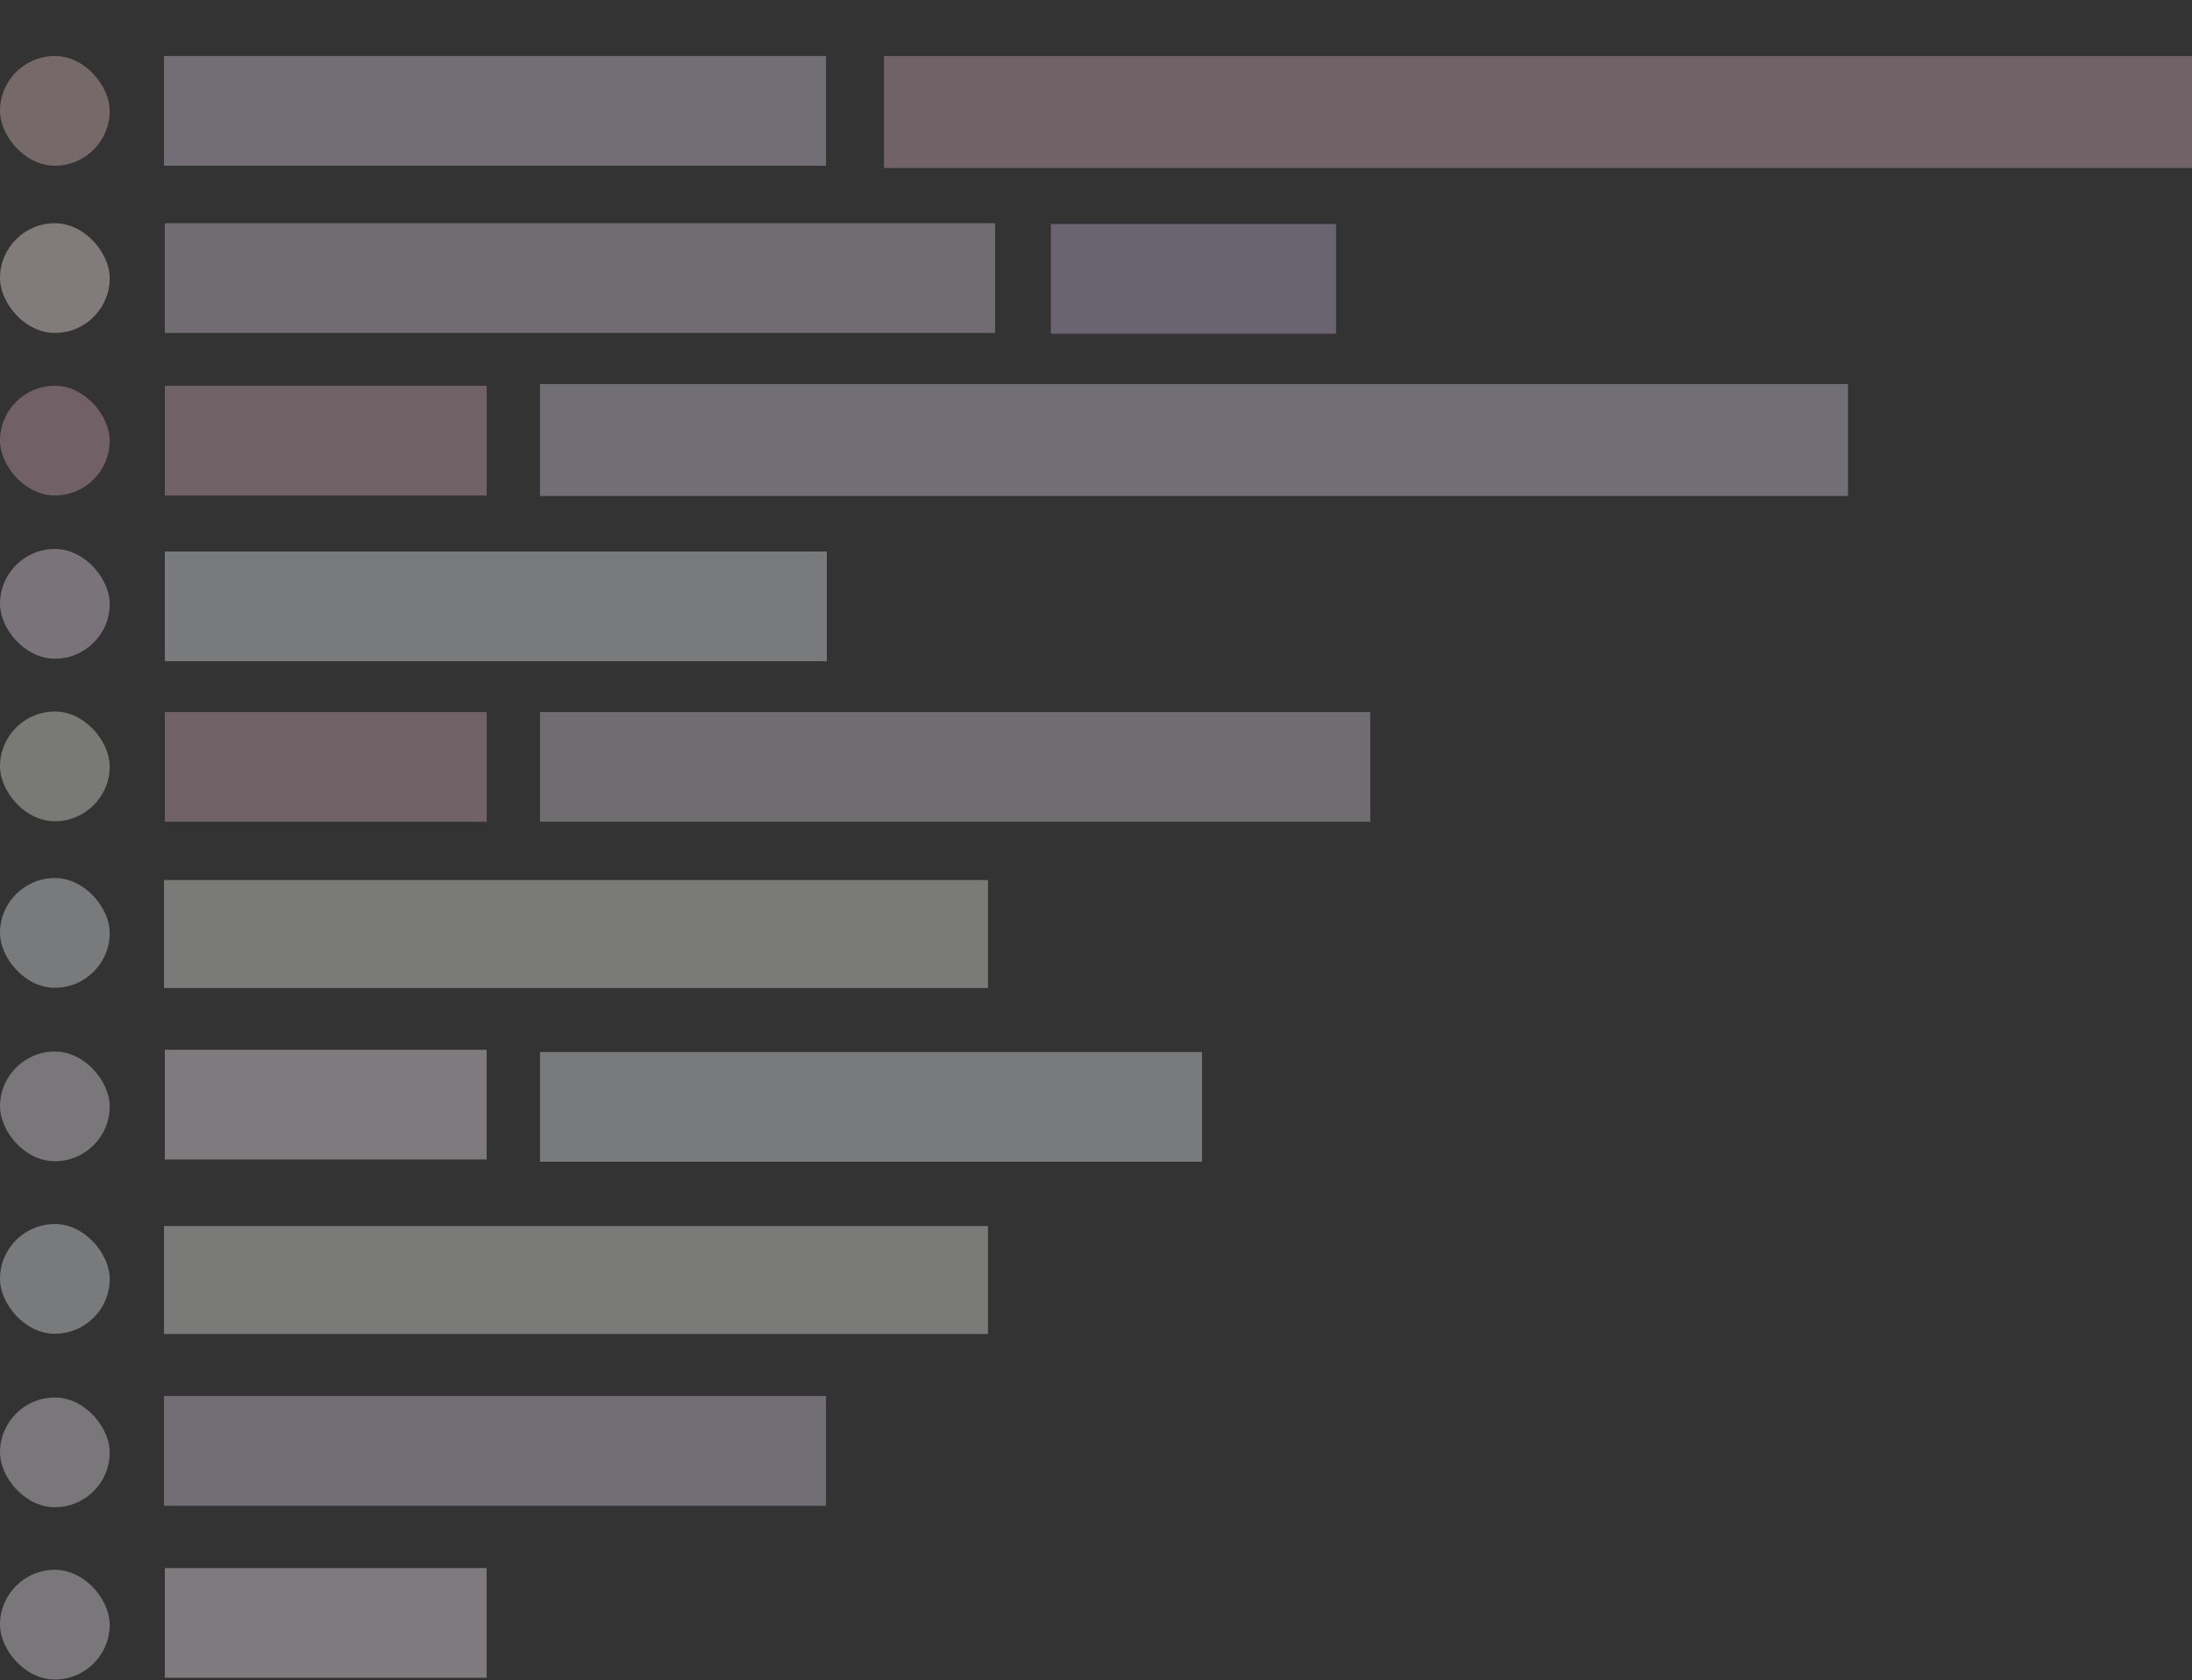 <svg width="548" height="420" viewBox="0 0 548 420" fill="none" xmlns="http://www.w3.org/2000/svg">
<rect x="0" y="0" width="548" height="420" fill="#333333" stroke="none"/>
<rect opacity="0.4" y="219.505" width="27.431" height="27.431" rx="13.716" fill="#DFE5EA"/>
<rect opacity="0.4" y="306" width="27.431" height="27.431" rx="13.716" fill="#DFE5EA"/>
<rect opacity="0.4" x="262.704" y="56" width="71.32" height="27.431" fill="#BBAACA"/>
<rect opacity="0.4" y="14" width="27.431" height="27.431" rx="13.716" fill="#D8BAB9"/>
<rect opacity="0.4" x="41.204" y="55.804" width="207.561" height="27.431" fill="#CCC4CE"/>
<rect opacity="0.4" x="135" y="178" width="207.561" height="27.431" fill="#CCC4CE"/>
<rect opacity="0.4" y="55.804" width="27.431" height="27.431" rx="13.716" fill="#F5E9E7"/>
<rect opacity="0.4" x="41.204" y="96.436" width="80.464" height="27.431" fill="#CEA7B6"/>
<rect opacity="0.4" x="41.204" y="178" width="80.464" height="27.431" fill="#CEA7B6"/>
<rect opacity="0.4" x="41.204" y="262.437" width="80.464" height="27.431" fill="#F1E3EB"/>
<rect opacity="0.4" x="41.204" y="392" width="80.464" height="27.431" fill="#F1E3EB"/>
<rect opacity="0.4" x="135" y="96" width="327" height="28" fill="#D0C6D8"/>
<rect opacity="0.4" x="221" y="14" width="327" height="28" fill="#CEA7B6"/>
<rect opacity="0.4" x="41" y="220" width="206" height="27" fill="#E3E6DF"/>
<rect opacity="0.4" x="41" y="306.495" width="206" height="27" fill="#E3E6DF"/>
<rect opacity="0.4" y="96.436" width="27.431" height="27.431" rx="13.716" fill="#CDA2B3"/>
<rect opacity="0.4" y="137.24" width="27.431" height="27.431" rx="13.716" fill="#E5D5E4"/>
<rect opacity="0.4" x="41.204" y="137.873" width="165.5" height="27.431" fill="#DFE5EA"/>
<rect opacity="0.4" x="135" y="263" width="165.5" height="27.431" fill="#DFE5EA"/>
<rect opacity="0.4" x="41" y="14" width="165.5" height="27.431" fill="#D0C6D8"/>
<rect opacity="0.4" x="41" y="349" width="165.5" height="27.431" fill="#D0C6D8"/>
<rect opacity="0.4" y="177.873" width="27.431" height="27.431" rx="13.716" fill="#E2E1D8"/>
<rect opacity="0.4" y="262.873" width="27.431" height="27.431" rx="13.716" fill="#E4DCE4"/>
<rect opacity="0.4" y="392.436" width="27.431" height="27.431" rx="13.716" fill="#E4DCE4"/>
<rect opacity="0.4" y="349.367" width="27.431" height="27.431" rx="13.716" fill="#E4DCE4"/>
</svg>

